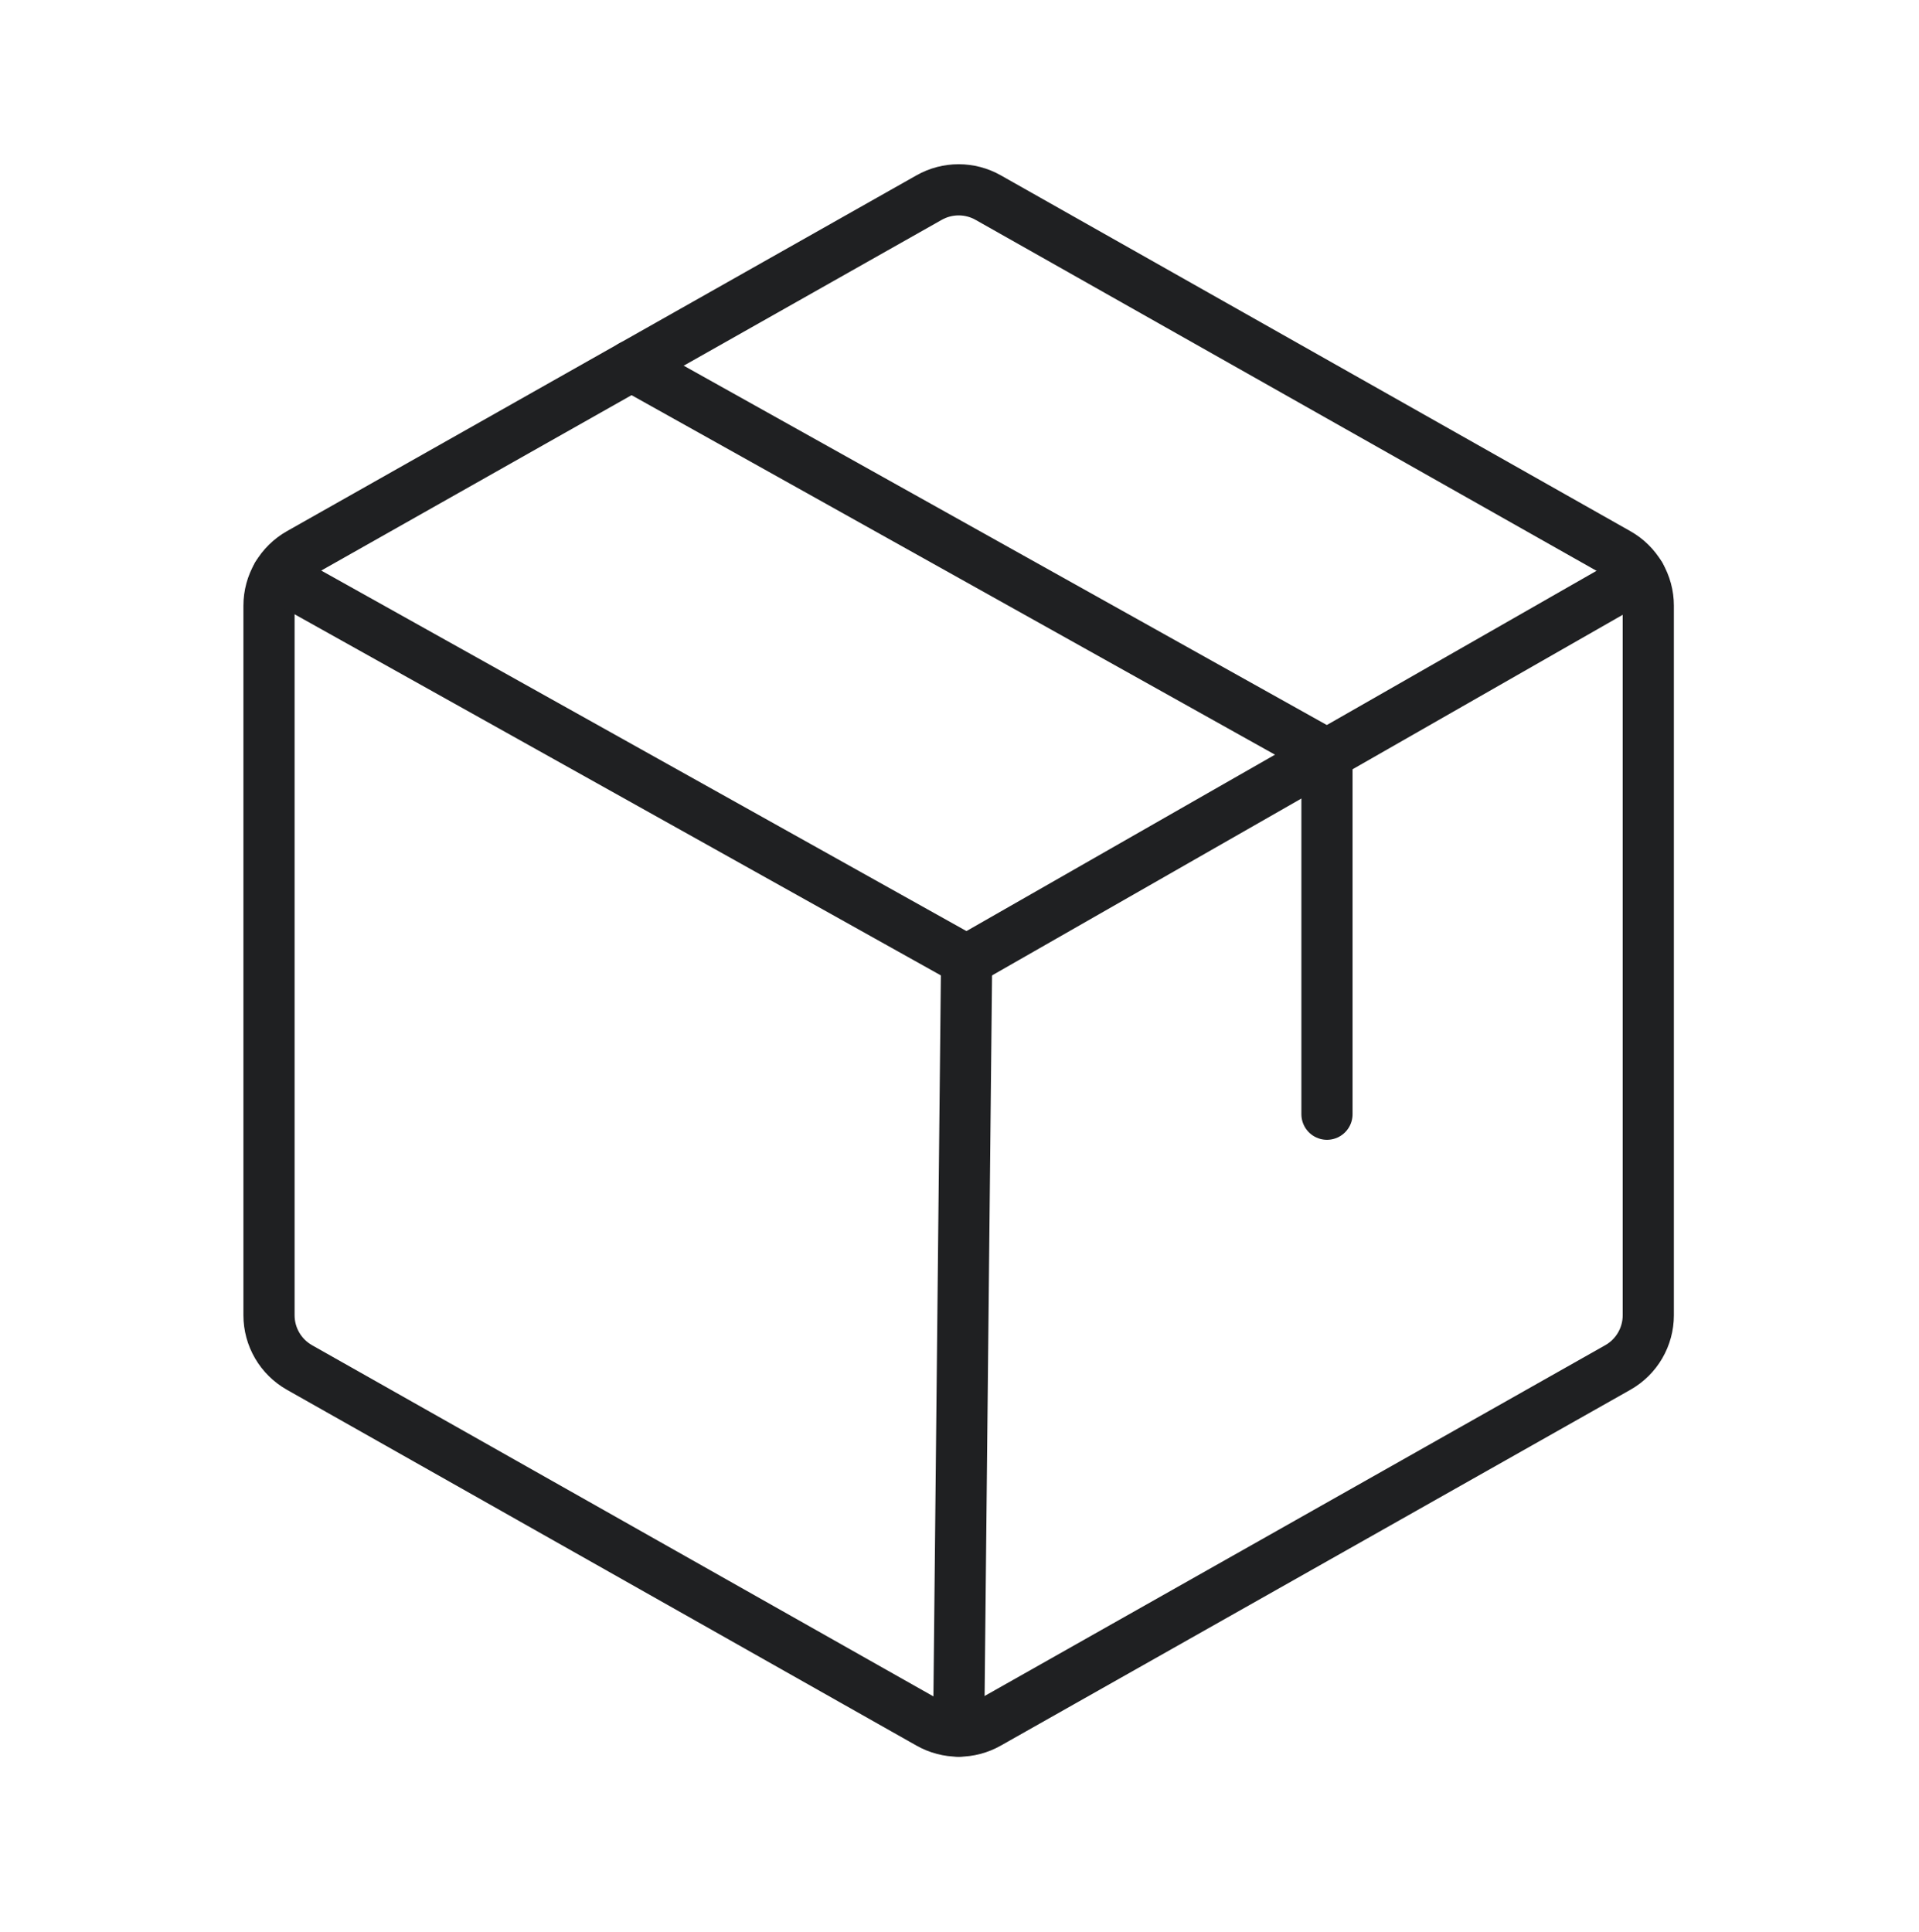<svg width="150" height="151" viewBox="0 0 150 151" fill="none" xmlns="http://www.w3.org/2000/svg">
<path d="M75.556 75.078L74.934 135.319" stroke="#1F2022" stroke-width="4" stroke-linecap="round" stroke-linejoin="round"/>
<path d="M128.84 102.812V47.344C128.84 46.514 128.619 45.699 128.201 44.982C127.783 44.265 127.182 43.672 126.459 43.264L77.24 15.444C76.536 15.046 75.742 14.838 74.934 14.838C74.125 14.838 73.331 15.046 72.627 15.444L23.408 43.264C22.686 43.672 22.084 44.265 21.666 44.982C21.248 45.699 21.027 46.514 21.027 47.344V102.812C21.027 103.642 21.248 104.457 21.666 105.174C22.084 105.891 22.686 106.484 23.408 106.893L72.627 134.712C73.331 135.11 74.125 135.319 74.934 135.319C75.742 135.319 76.536 135.11 77.24 134.712L126.459 106.893C127.182 106.484 127.783 105.891 128.201 105.174C128.619 104.457 128.84 103.642 128.84 102.812V102.812Z" stroke="#1F2022" stroke-width="4" stroke-linecap="round" stroke-linejoin="round"/>
<path d="M128.198 44.977L75.556 75.078L21.674 44.97" stroke="#1F2022" stroke-width="4" stroke-linecap="round" stroke-linejoin="round"/>
<path d="M103.724 87.096V58.971L49.361 28.595" stroke="#1F2022" stroke-width="4" stroke-linecap="round" stroke-linejoin="round"/>
</svg>
